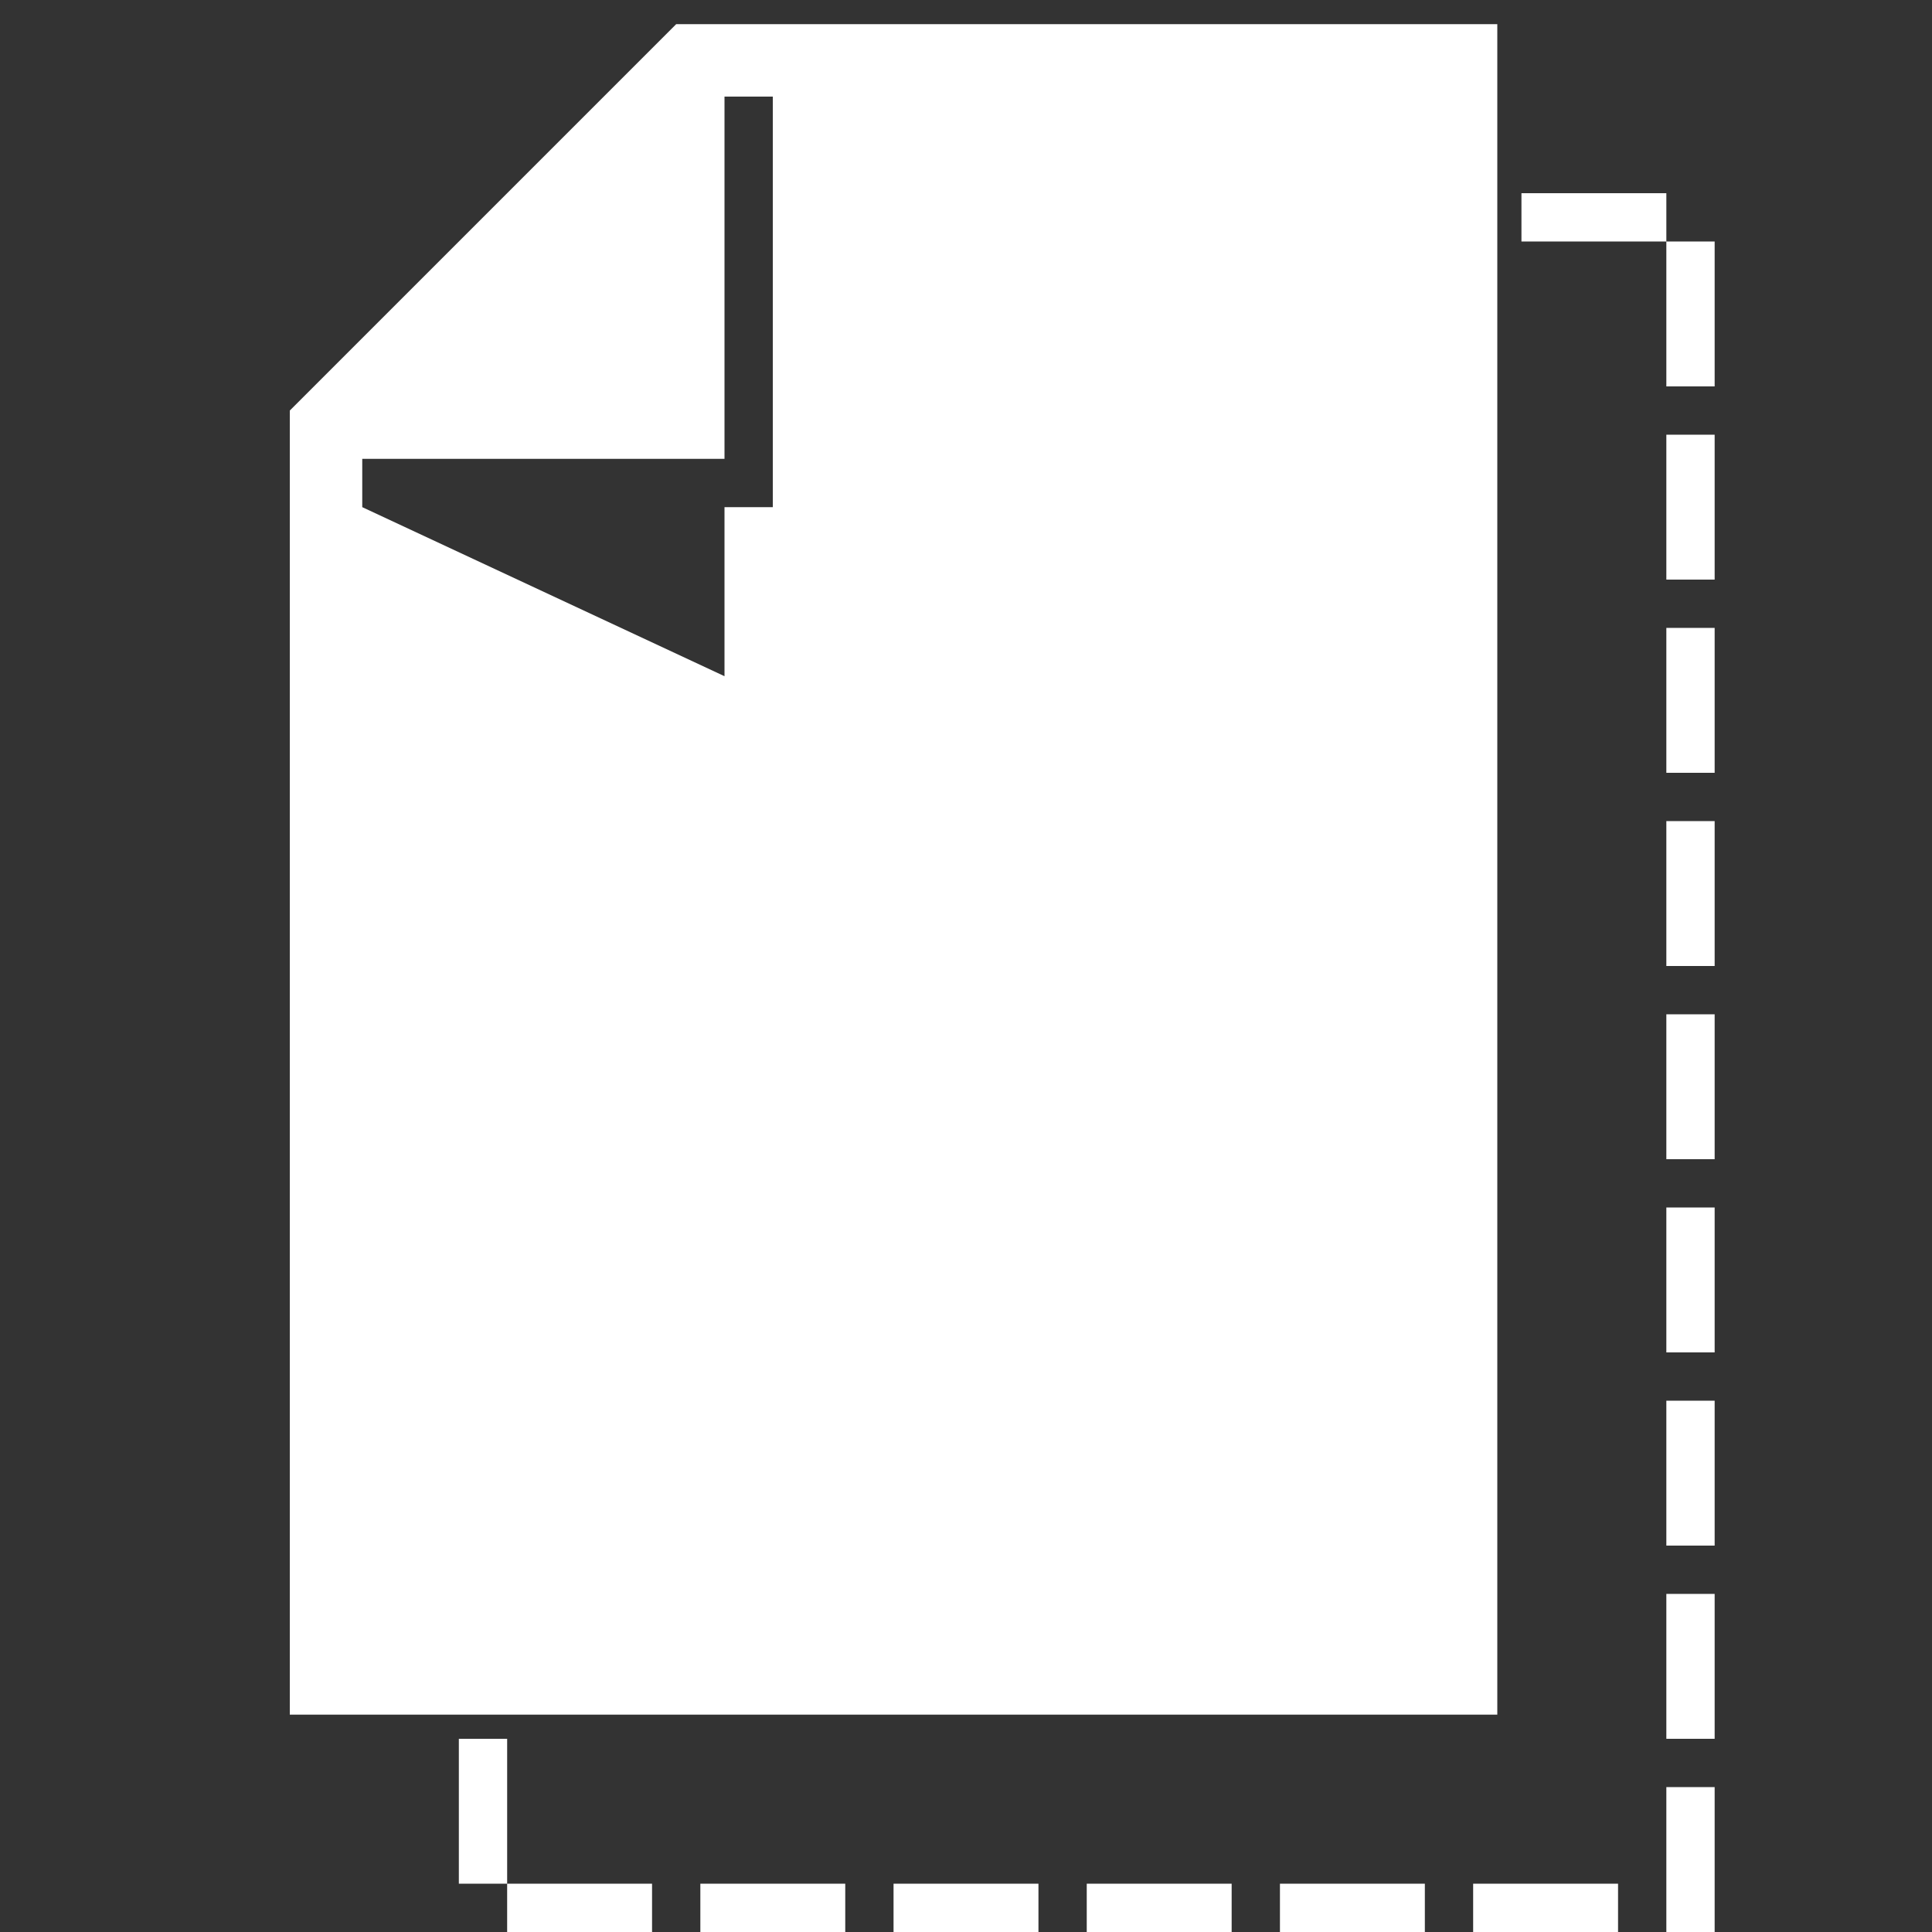 <svg width="80" height="80" viewBox="0 0 80 80" fill="none" xmlns="http://www.w3.org/2000/svg">
<rect x="0" y="0" width="80" height="80" fill="#333333" stroke="none"/>
<path d="M20 72V79H70V9H63" stroke="white" stroke-width="2" stroke-dasharray="6 2"/>
<path fill-rule="evenodd" clip-rule="evenodd" d="M12 71H62V1H28L12 17V71ZM30 19V4H32V20V21H31H30V28L15 21V19H30Z" fill="white"/>
</svg>
